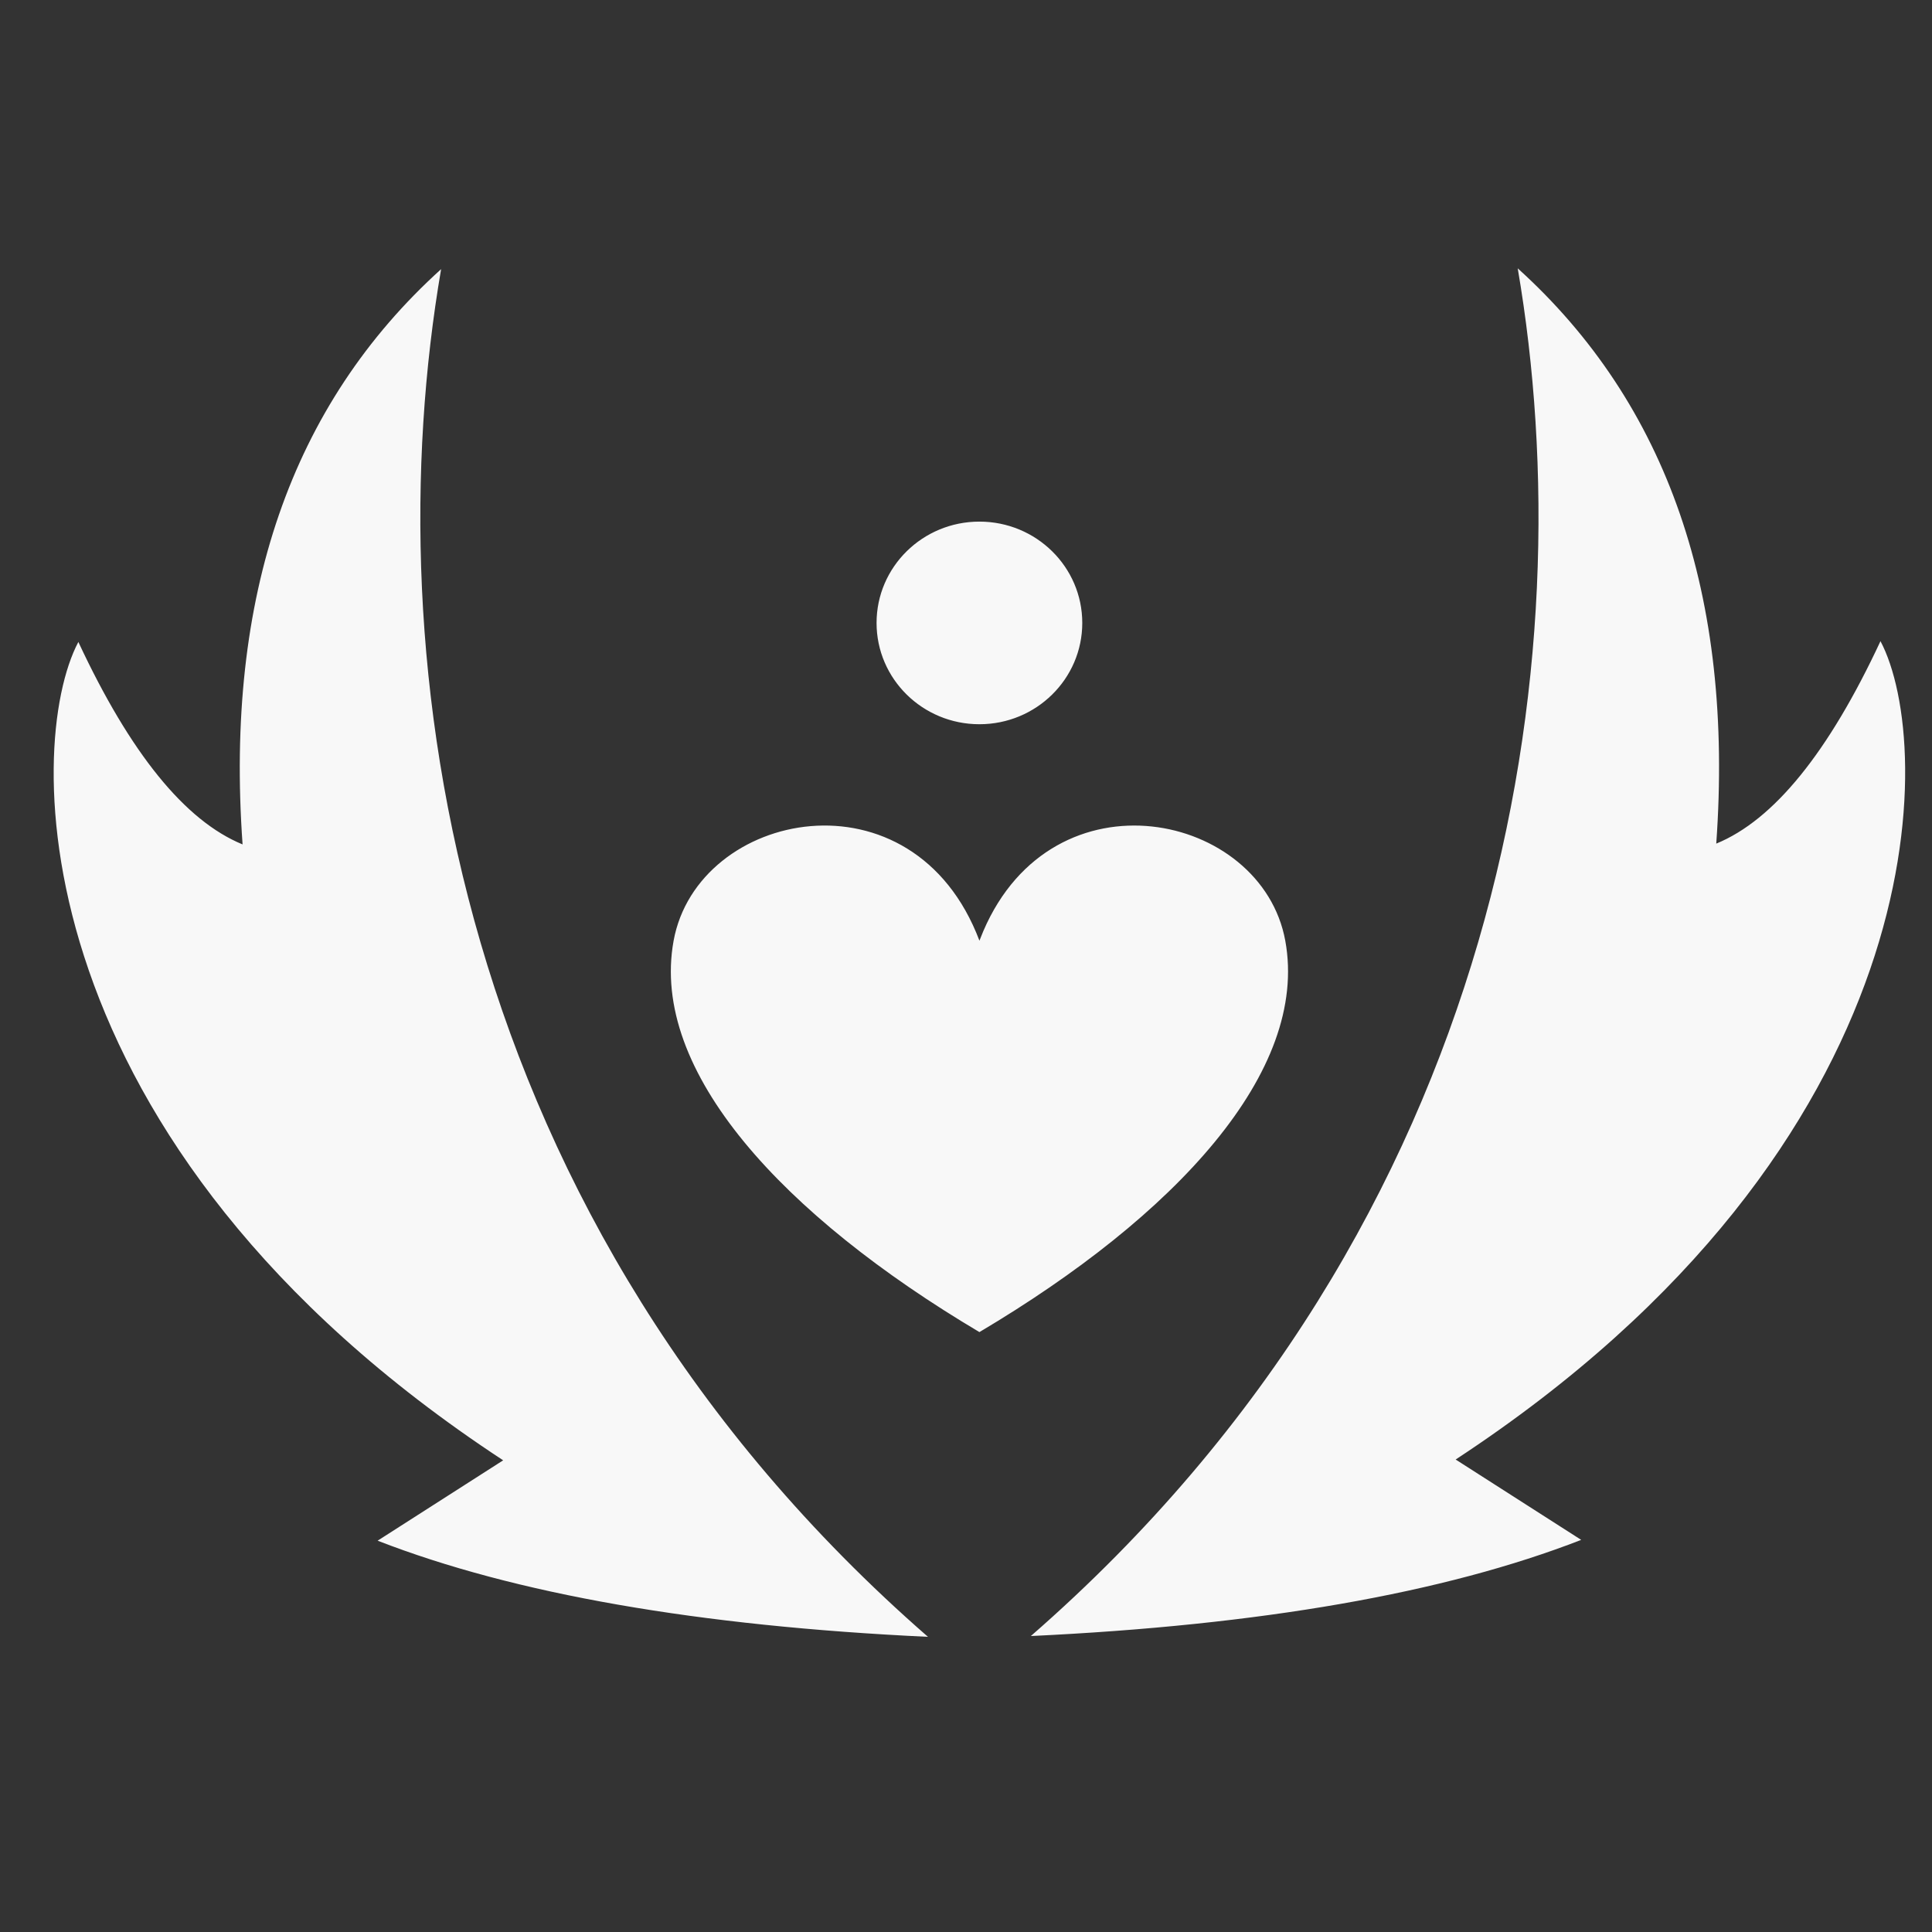 <svg width="72" height="72" viewBox="0 0 72 72" fill="none" xmlns="http://www.w3.org/2000/svg">
<rect x="0" y="0" width="72" height="72" fill="#333333" stroke="none"/>
<path fill-rule="evenodd" clip-rule="evenodd" d="M16.439 10.03C13.953 24.526 16.804 45.495 34.583 61C26.017 60.596 19.18 59.402 14.073 57.417C17.192 55.42 18.752 54.422 18.752 54.422C0.726 42.595 0.886 27.761 2.92 23.924C4.856 28.075 6.896 30.59 9.04 31.469C8.381 22.232 10.848 15.086 16.439 10.03ZM56.561 10C62.153 15.056 64.619 22.202 63.96 31.439C66.104 30.56 68.144 28.045 70.08 23.894C72.114 27.731 72.274 42.565 54.248 54.392C54.248 54.392 55.808 55.39 58.927 57.387C53.82 59.372 46.983 60.566 38.417 60.97C56.197 45.465 59.047 24.496 56.561 10ZM47.899 35.06C48.789 39.937 43.806 45.306 36.502 49.642L36.502 49.643H36.5C29.196 45.306 24.213 39.937 25.103 35.06C25.992 30.183 34.042 28.543 36.502 35.06L36.5 35.058L36.645 34.7C39.262 28.607 47.026 30.275 47.899 35.06ZM36.5 19.439C38.617 19.439 40.333 21.129 40.333 23.215C40.333 25.3 38.617 26.99 36.5 26.99C34.383 26.99 32.667 25.3 32.667 23.215C32.667 21.129 34.383 19.439 36.5 19.439Z" fill="#F8F8F8"/>
</svg>
